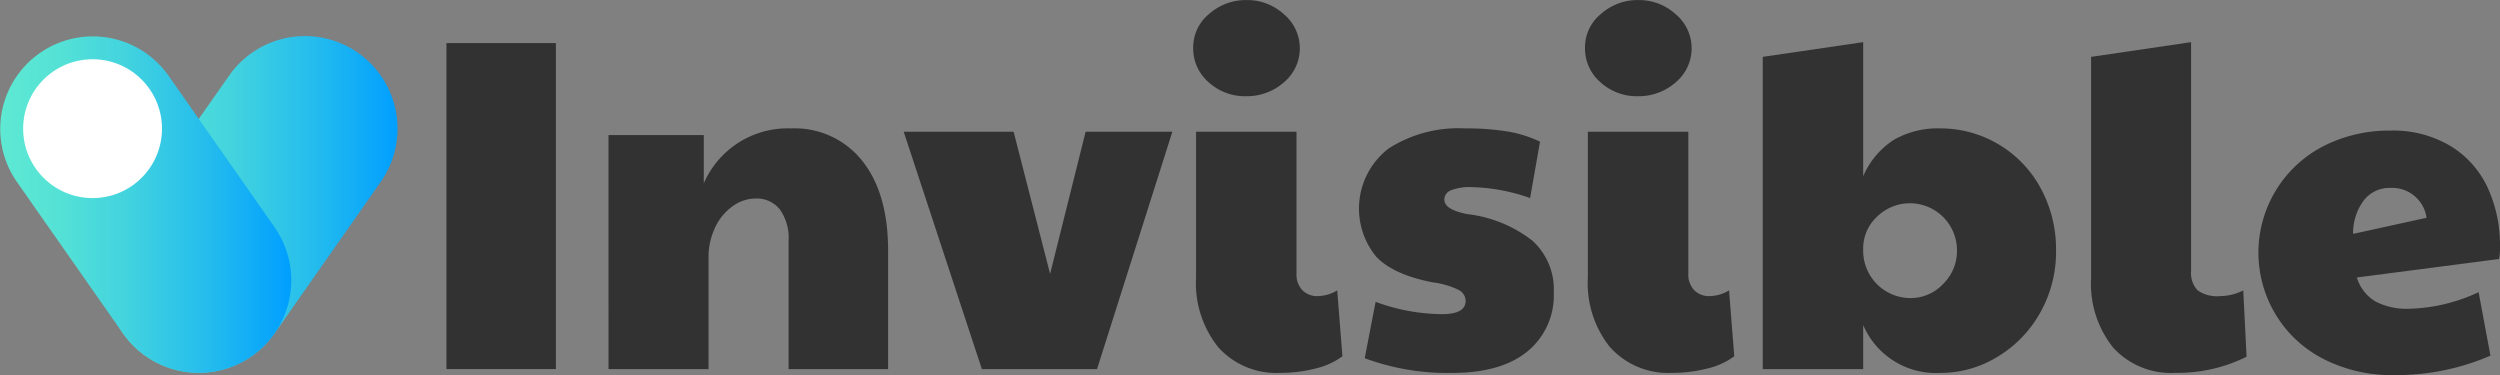 <svg xmlns="http://www.w3.org/2000/svg" width="255" height="38.26" viewBox="0 0 255 38.26">
    <rect x="0" y="0" width="255" height="38.26" fill="#808080" stroke="none"/>
    <defs>
        <style>
            .cls-1{fill:#323232}.cls-2{fill:url(#linear-gradient)}.cls-3{fill:#fff}
        </style>
        <linearGradient id="linear-gradient" x2="1" y1=".5" y2=".5" gradientUnits="objectBoundingBox">
            <stop offset="0" stop-color="#5de9d2"/>
            <stop offset=".174" stop-color="#56e3d5"/>
            <stop offset=".423" stop-color="#43d4de"/>
            <stop offset=".716" stop-color="#24bced"/>
            <stop offset="1" stop-color="#009fff"/>
        </linearGradient>
    </defs>
    <g id="invisible_logo_gray" transform="translate(-405 -26.741)">
        <path id="패스_8" d="M375.369 459.2h11.164v33.252h-11.164z" class="cls-1" data-name="패스 8" transform="translate(75.169 -428.063)"/>
        <path id="패스_9" d="M397.381 471.465h9.719v4.93a9.318 9.318 0 0 1 8.893-5.606 8.783 8.783 0 0 1 7.274 3.311q2.633 3.31 2.634 9.159v12.081h-10.15v-13.1a4.989 4.989 0 0 0-.894-3.19 3.019 3.019 0 0 0-2.489-1.111 4.02 4.02 0 0 0-2.271.749 5.455 5.455 0 0 0-1.813 2.151 7.032 7.032 0 0 0-.7 3.19v11.311h-10.2z" class="cls-1" data-name="패스 9" transform="translate(69.686 -430.95)"/>
        <path id="패스_10" d="M437.48 471.239h11.212l3.721 14.5 3.625-14.5h8.845l-7.683 24.213h-11.746z" class="cls-1" data-name="패스 10" transform="translate(59.697 -431.062)"/>
        <path id="패스_11" d="M478.376 461.73a4.545 4.545 0 0 1-1.571-3.5 4.4 4.4 0 0 1 1.644-3.48 5.642 5.642 0 0 1 3.77-1.4 5.569 5.569 0 0 1 3.842 1.45 4.527 4.527 0 0 1-.024 6.96 5.7 5.7 0 0 1-3.818 1.4 5.5 5.5 0 0 1-3.843-1.43zm.991 27.041a10.446 10.446 0 0 1-2.271-7.1v-14.89h10.246v14.45a2.317 2.317 0 0 0 .6 1.716 2.123 2.123 0 0 0 1.571.6 3.99 3.99 0 0 0 1.982-.58l.532 6.718a7.522 7.522 0 0 1-2.779 1.256 14.367 14.367 0 0 1-3.552.436 7.948 7.948 0 0 1-6.329-2.606z" class="cls-1" data-name="패스 11" transform="translate(49.901 -426.604)"/>
        <path id="패스_12" d="M499.913 494.229l1.111-5.752a19.856 19.856 0 0 0 6.766 1.257q2.416 0 2.416-1.353a1.284 1.284 0 0 0-.7-1.112 8.27 8.27 0 0 0-2.634-.773q-4.012-.773-5.775-2.609a7.723 7.723 0 0 1 1.28-11.068 13.2 13.2 0 0 1 7.781-2.03 25.807 25.807 0 0 1 4.326.314 12.487 12.487 0 0 1 3.31 1.039l-1.014 5.752a18.932 18.932 0 0 0-5.848-1.112 5.277 5.277 0 0 0-2.271.339 1.021 1.021 0 0 0-.629.918q0 1.064 2.416 1.5a13.258 13.258 0 0 1 6.573 2.706 6.693 6.693 0 0 1 2.175 5.268 7.363 7.363 0 0 1-2.682 6.017q-2.683 2.2-7.709 2.2a24.254 24.254 0 0 1-8.892-1.501z" class="cls-1" data-name="패스 12" transform="translate(44.289 -430.95)"/>
        <path id="패스_13" d="M531.6 461.73a4.545 4.545 0 0 1-1.571-3.5 4.4 4.4 0 0 1 1.644-3.48 5.642 5.642 0 0 1 3.77-1.4 5.571 5.571 0 0 1 3.842 1.45 4.527 4.527 0 0 1-.024 6.96 5.7 5.7 0 0 1-3.818 1.4 5.5 5.5 0 0 1-3.843-1.43zm.991 27.041a10.446 10.446 0 0 1-2.272-7.1v-14.89h10.251v14.45a2.317 2.317 0 0 0 .6 1.716 2.125 2.125 0 0 0 1.572.6 3.991 3.991 0 0 0 1.981-.58l.532 6.718a7.522 7.522 0 0 1-2.779 1.256 14.369 14.369 0 0 1-3.552.436 7.947 7.947 0 0 1-6.324-2.606z" class="cls-1" data-name="패스 13" transform="translate(36.641 -426.604)"/>
        <path id="패스_14" d="M564.416 487.927v4.495h-10.247v-31.85l10.247-1.5v13.678a8.28 8.28 0 0 1 3.141-3.721 8.95 8.95 0 0 1 4.688-1.16 11.616 11.616 0 0 1 10.271 6.09 13.005 13.005 0 0 1 1.571 6.38 12.61 12.61 0 0 1-1.619 6.332 12.145 12.145 0 0 1-4.351 4.495 11.107 11.107 0 0 1-5.823 1.643 8.064 8.064 0 0 1-7.878-4.882zm8.167-4.2a4.718 4.718 0 0 0 1.4-3.384 4.8 4.8 0 0 0-8.168-3.456 4.419 4.419 0 0 0-1.4 3.263v.193a4.825 4.825 0 0 0 4.785 4.833 4.534 4.534 0 0 0 3.383-1.453z" class="cls-1" data-name="패스 14" transform="translate(30.629 -428.032)"/>
        <path id="패스_15" d="M601.021 490.223a10.425 10.425 0 0 1-2.248-7.08v-22.57l10.2-1.5v23.344a2.559 2.559 0 0 0 .653 1.957 3.379 3.379 0 0 0 2.3.6 5.249 5.249 0 0 0 2.368-.58l.339 6.766a15.792 15.792 0 0 1-7.25 1.643 7.966 7.966 0 0 1-6.362-2.58z" class="cls-1" data-name="패스 15" transform="translate(19.518 -428.032)"/>
        <path id="패스_16" d="M628.219 494.108a12.134 12.134 0 0 1-4.858-4.447 12.211 12.211 0 0 1 4.882-17.326 14.722 14.722 0 0 1 6.766-1.547 11.4 11.4 0 0 1 6.114 1.571 9.789 9.789 0 0 1 3.794 4.253 14.008 14.008 0 0 1 1.257 6.017 5.751 5.751 0 0 1-.1 1.257l-14.5 1.885a4.27 4.27 0 0 0 1.885 2.44 6.852 6.852 0 0 0 3.432.749 17.624 17.624 0 0 0 7.1-1.692l1.209 6.476a24.162 24.162 0 0 1-9.859 1.982 15.237 15.237 0 0 1-7.122-1.618zm10.464-14.427a3.536 3.536 0 0 0-3.673-3.045 3.3 3.3 0 0 0-2.754 1.305 5.565 5.565 0 0 0-1.064 3.383z" class="cls-1" data-name="패스 16" transform="translate(13.826 -430.727)"/>
        <path id="패스_17" d="M343.435 459.957a9.441 9.441 0 0 0-13.15 2.319l-10.832 15.468.007.005a9.433 9.433 0 1 0 15.455 10.821l.007.005 10.832-15.469a9.442 9.442 0 0 0-2.319-13.149z" class="cls-2" data-name="패스 17" transform="translate(98.086 -427.826)"/>
        <path id="패스_18" d="M331.321 477.75l.007-.005-10.828-15.469a9.442 9.442 0 0 0-15.469 10.831l10.832 15.469.007-.005a9.433 9.433 0 1 0 15.455-10.821z" class="cls-2" data-name="패스 18" transform="translate(101.681 -427.826)"/>
        <circle id="타원_3" cx="7.081" cy="7.081" r="7.081" class="cls-3" data-name="타원 3" transform="translate(407.361 32.784)"/>
    </g>
</svg>
